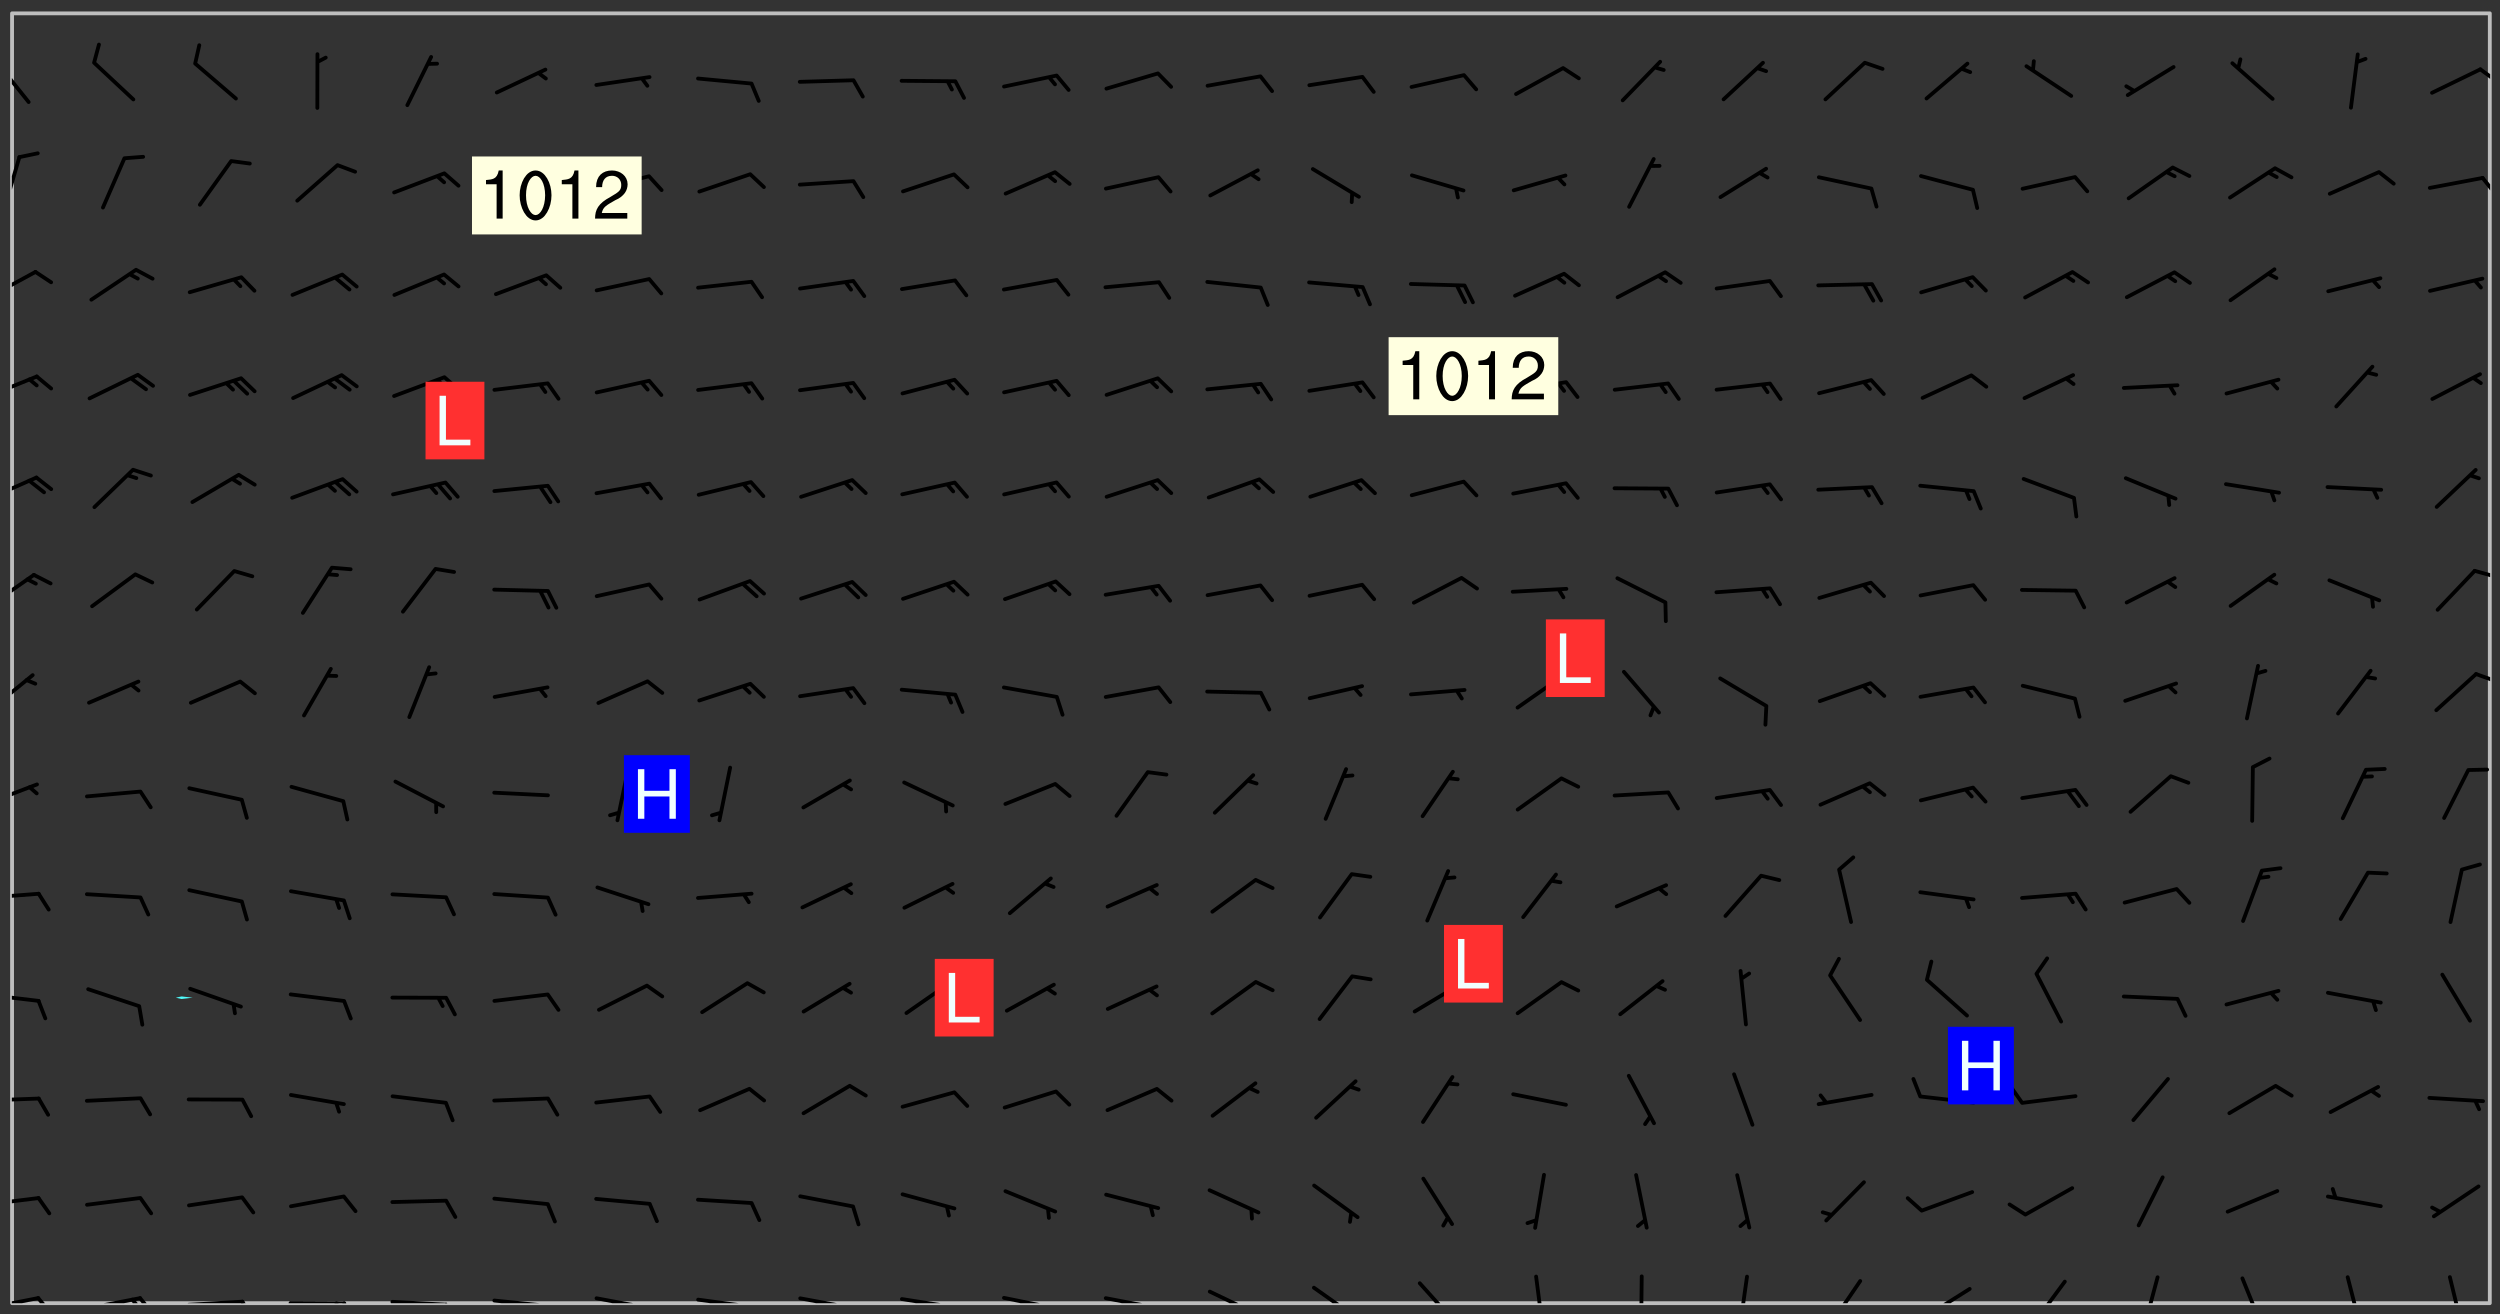 <svg xmlns="http://www.w3.org/2000/svg" role="img" xmlns:xlink="http://www.w3.org/1999/xlink" viewBox="142.45 309.95 326.84 171.84"><rect x="142.45" y="309.95" width="326.84" height="171.84" fill="#333333" stroke="none"/><defs><clipPath id="a"><path d="M144 311.672h1v168.656h-1zm0 0"/></clipPath><clipPath id="b"><path d="M144 311.672h324v168.656H144zm0 0"/></clipPath><clipPath id="c"><path d="M467 311.672h1v168.656h-1zm0 0"/></clipPath><clipPath id="d"><path d="M144 479h4v1.328h-4zm0 0"/></clipPath><clipPath id="e"><path d="M147 479h3v1.328h-3zm0 0"/></clipPath><clipPath id="f"><path d="M153 479h9v1.328h-9zm0 0"/></clipPath><clipPath id="g"><path d="M160 479h3v1.328h-3zm0 0"/></clipPath><clipPath id="h"><path d="M159 479h2v1.328h-2zm0 0"/></clipPath><clipPath id="i"><path d="M166 479h9v1.328h-9zm0 0"/></clipPath><clipPath id="j"><path d="M173 479h3v1.328h-3zm0 0"/></clipPath><clipPath id="k"><path d="M180 480h8v.328h-8zm0 0"/></clipPath><clipPath id="l"><path d="M187 480h2v.328h-2zm0 0"/></clipPath><clipPath id="m"><path d="M186 480h2v.328h-2zm0 0"/></clipPath><clipPath id="n"><path d="M193 479h9v1.328h-9zm0 0"/></clipPath><clipPath id="o"><path d="M200 480h3v.328h-3zm0 0"/></clipPath><clipPath id="p"><path d="M206 479h9v1.328h-9zm0 0"/></clipPath><clipPath id="q"><path d="M213 480h3v.328h-3zm0 0"/></clipPath><clipPath id="r"><path d="M220 479h8v1.328h-8zm0 0"/></clipPath><clipPath id="s"><path d="M227 480h2v.328h-2zm0 0"/></clipPath><clipPath id="t"><path d="M233 479h8v1.328h-8zm0 0"/></clipPath><clipPath id="u"><path d="M240 480h2v.328h-2zm0 0"/></clipPath><clipPath id="v"><path d="M246 479h9v1.328h-9zm0 0"/></clipPath><clipPath id="w"><path d="M253 480h2v.328h-2zm0 0"/></clipPath><clipPath id="x"><path d="M260 479h8v1.328h-8zm0 0"/></clipPath><clipPath id="y"><path d="M267 480h2v.328h-2zm0 0"/></clipPath><clipPath id="z"><path d="M273 479h8v1.328h-8zm0 0"/></clipPath><clipPath id="A"><path d="M279 480h2v.328h-2zm0 0"/></clipPath><clipPath id="B"><path d="M286 479h9v1.328h-9zm0 0"/></clipPath><clipPath id="C"><path d="M292 480h2v.328h-2zm0 0"/></clipPath><clipPath id="D"><path d="M300 478h8v2.328h-8zm0 0"/></clipPath><clipPath id="E"><path d="M313 478h8v2.328h-8zm0 0"/></clipPath><clipPath id="F"><path d="M327 477h7v3.328h-7zm0 0"/></clipPath><clipPath id="G"><path d="M343 476h2v4.328h-2zm0 0"/></clipPath><clipPath id="H"><path d="M356 476h2v4.328h-2zm0 0"/></clipPath><clipPath id="I"><path d="M369 476h3v4.328h-3zm0 0"/></clipPath><clipPath id="J"><path d="M381 477h5v3.328h-5zm0 0"/></clipPath><clipPath id="K"><path d="M393 478h8v2.328h-8zm0 0"/></clipPath><clipPath id="L"><path d="M391 480h4v.328h-4zm0 0"/></clipPath><clipPath id="M"><path d="M407 477h6v3.328h-6zm0 0"/></clipPath><clipPath id="N"><path d="M422 476h3v4.328h-3zm0 0"/></clipPath><clipPath id="O"><path d="M435 476h4v4.328h-4zm0 0"/></clipPath><clipPath id="P"><path d="M449 476h3v4.328h-3zm0 0"/></clipPath><clipPath id="Q"><path d="M462 476h3v4.328h-3zm0 0"/></clipPath><clipPath id="R"><path d="M144 466h4v2h-4zm0 0"/></clipPath><clipPath id="S"><path d="M144 453h4v2h-4zm0 0"/></clipPath><clipPath id="T"><path d="M144 439h4v3h-4zm0 0"/></clipPath><clipPath id="U"><path d="M144 426h4v2h-4zm0 0"/></clipPath><clipPath id="V"><path d="M144 412h4v4h-4zm0 0"/></clipPath><clipPath id="W"><path d="M144 397h3v6h-3zm0 0"/></clipPath><clipPath id="X"><path d="M465 397h3v3h-3zm0 0"/></clipPath><clipPath id="Y"><path d="M144 384h4v6h-4zm0 0"/></clipPath><clipPath id="Z"><path d="M465 384h3v2h-3zm0 0"/></clipPath><clipPath id="aa"><path d="M144 372h4v4h-4zm0 0"/></clipPath><clipPath id="ab"><path d="M144 358h4v5h-4zm0 0"/></clipPath><clipPath id="ac"><path d="M144 345h4v5h-4zm0 0"/></clipPath><clipPath id="ad"><path d="M144 330h2v8h-2zm0 0"/></clipPath><clipPath id="ae"><path d="M466 332h2v4h-2zm0 0"/></clipPath><clipPath id="af"><path d="M144 317h3v7h-3zm0 0"/></clipPath><clipPath id="ag"><path d="M466 318h2v3h-2zm0 0"/></clipPath><g id="ah" clip-path="url(#clip1)"><path fill="#fff" fill-opacity="0" fill-rule="evenodd" d="M0 0h1000v1000H0zm0 0"/><path fill="#d3d3d3" fill-opacity="0" fill-rule="evenodd" d="M162.152 355.867l-.234.293.059.234.117.172.176.234.293.348.113.059.117-.172.059-.234.176-.176.465-.176h.699l.234.293.289.816.059.176.176.23.352.234.699.699.172.176.234.348.234.41.289.582.41.465.23.234.234.176.117.23.176.293.172 1.164v.234l.059.289.059.117.117.117.348.41.117.172.176.176.176.234.117.172.172.352.059.234.234.406.234-.059-.176.176-.059.93h-.582l-.234-.113-.348.113-.117.117-.059.293-.059.176-.117.172-.465.293-.059.234-.059.113v.645l.059.172v.41l.059.059v.406l.059.406.117.176.059.059.23.641-.059.293v.699l-.059.582v.234l-.059.23-.055.352v1.922l.055.117h.426l-.367.117-.023.352.891 1.168 1.742.539 1.34.359v.539l.09.809.535.715 1.52.27.891-.086.09 1.164.535.18 1.16-.18 2.055-.984 1.16-.363 1.879-.176 1.695-.18-.18.719-1.516.086-1.25.09-.805.27-1.074.809.27.719.535.898-.18.625-.266.809.266 1.078.625.898.805.18 1.25-.18-.266.723.098.504.055.293v.172l.059.293v.406l.176.117.352.117h.406l.293-.176.113-.117.059-.117.117-.23.059-.176.352-.465.23-.176.176-.059.176.059.059.176.117.988.055.469.059.172.117.234.176.059.816.059h.289l.117.234.059.406.059.352v1.105l.117.293.117.348.289.699.176.352.582.754.352.176.172.059.469.234.641.465.348.234.293.176.293.055.23.062.816.348.293.176.113.172.352.352.117.176.523.641v.289l.059.352v.348l.059.352.059.289.117.059.172.059h.176l.582.234.176.117.176.289.176.234.113.234.293.23.117.117v.41l.059.055.289.234.234.117.059.117.117.172.059.117.23.234.059.176.234.059.117.059-.117.113-.059.117v.117l-.117.293-.117.289v.582l.176.117.117.059.059.117.117.117.113.059.176.348.059.352.059.406v.176l-.059.176-.117.699v.172l.117.176.293.293h.406l.176.117.117.172.117.293v.234h-.527l-.23-.234h-.234l-.176.059-.059.699.059.348.117.176.176.41.117.23.289.469.176.055h.523l.234.059.758.641.059.293v.234l.059.059.23.348v.352l-.117.172v.293l.293.289.293.176.172.059.293.176.293.117.582.406.289.234.293.176.219.16.016.012.23.176.641.523.176.234.117.176.176.176.113.172v.641l.117.176.469.117.582.117.234.059.23.113.293.117.113.059.586.352.289.172.176.062.176.055.176.059.699.352.289.176.234.055.289.176.234.117.641.406.293.117.172.059.234.059.41.059.23.059.234.117.059.172-.41.176.469.059.059.293.113.234.176.055.234.059.176.059.406.117.641.234.117.172.059.234v.176l-.059.117-.059.406.234.234.117.059.348.117.641.23.176.117.289.117.176.176.234.465.582 1.105.176.176.348.176.176.117.352.117 1.047.523.234.059.465.113.293.059.465.176.758.582.234.234.348.465.176.176.289.234.816.699.293.176.289.289.293.176.293.289.695.641.176.176.293.234.289.234.469.289.641.582.348.234.234.293.348.348.352.465.934.992.348.406.117.176.234.059.113.117.645.176.23.113.234.059.293.176.23.117.934.699.406.406.234.176.406.176.234.117.816.348.348.234.234.117.293.289.23.117.758.352.352.172.23.059.293.117.234.059.871.176h.816l.469.23.172.059.875.699.465.117.293.059.176.059.23.059.469.059.348.059.352.059.406.059h.293l.172.059v.23l.176.176h.293l.348.059.352.059.699.117h.641l.465-.234.293-.176.172-.117.41-.172.289-.176.934-.465.469-.293.523-.293.465-.172.465-.176 1.051-.465.289-.117.41-.117.289-.117.527-.176 1.516-.699.582-.348.289-.059.293-.059.348-.117.875-.23.352-.117h.113l.234-.059.875-.234.234-.059h.812l.352-.059.816-.117.172-.059.352-.055.293-.059.23-.059.816-.176.176-.059h.348l.234-.059.465-.117.758-.172.234-.059h.348l.41-.117.289-.059 1.285-.059h.289l.41-.059.23-.059h.176l.875-.117h.406l.41-.117h.348l.352-.113.871-.059h1.75l1.047.289.41.117.289.117.352.117.289.117 1.051.172.289.059h.293l.293.059.172.059.41.059.172.059.117.059h.117l.117.059.352.059h.113l.41.066 1.922.395 1.926.395 1.52.449 1.695.719 2.145.805 1.605-.719 1.43-.805 1.16-1.078 1.25-.449 3.035-.719 1.875-.359 2.145-1.348 2.234-1.254 2.5-1.258 1.695-.449 1.785-.18 1.16-.27.625.539 1.34-.27.715-.988.984-1.344.445-.18.805-.359 1.875-.539 1.785-.449 1.25-.27 1.16-.09 1.699-.09 1.961-.27 1.25-.09h.539l.625-.09h.891l2.145-.18 2.41-.18 2.59-.09 1.695.18 1.609.09 1.43.359 1.16.719 1.875.988 1.16 1.527.266.715.629.09.355.898.535.539.535 1.527 1.074.359h.535l-.805.535.09 1.707.715 2.695.891.805.895.988.715 1.258 1.785.539 1.52-.18.355 1.344 1.609-.805.98-.539.27.27.316-.215.219-.145.801.449.449-.359h.355l.535-.27.539-.719.535-.27.625-.988 1.16.449.84.371 1.395.617 1.695-.18h1.605l1.785.09.18-1.707.535-1.344.805.27.492.848.402.406-.09.539v.359l.715.449.711-.27h1.43l.359.988.445 1.258.715 1.344 1.25.629 1.695.629.715-.18.18-.539.98-.09.449.359.086 1.258-.266.629-.535.18v.539l.715.984.266.539.984.988.801 1.078-.266.359-.09.898-.625 2.332-.355 2.066-.09 1.793-.18.719-.09.539v1.438l-.98 1.883-.359 1.707-.535.898-.805 1.168-.266.539 2.055 1.254.086.359-.355.539-.09-.18v.809l.09 1.438-.445.715-1.074.094-.266.715.535.898.805.719 1.16.809 1.34.27.445.359-.355.449-1.789-.09-1.25-.449-.715-.719-.625-.09-.176 3.59-.188 1.309h89.359V311.703h-55.27v49.082l.762.125 3.289.543 2.023 2.836v2.754l2.352.332 2.348.332h4.051l-1.379 4.16-2.023.707-2.023.703-.543.344-2.594 1.617-.188.117-2.023-2.078-.73-2.742-2.672-2.078-1.375-3.5-.066-.082-1.957-2.672 2.75-1.418v-49.082H294.422v91.414l.117.031.133.012.074.074.105.047.09.059.086.059.09.059.297.297.059.09.031.117.027.117.016.137-.031.117-.059.09-.059.086-.043.105-.047.102-.027.121v.145l.176.27.148.148.074.086.074.074.043.105.062.09.059.086.043.105.059.09.047.102.043.105.059.086.117.18.074.074.062.086.059.09.043.105.059.09.059.086.062.09.059.09.043.102.117.18.074.074.059.086.074.074.09.059.105.047h.148l.133-.016.133.016.102-.047.074-.074.047-.102-.016-.133v-.148l-.047-.105-.027-.117-.047-.102-.027-.121-.043-.102-.062-.09-.043-.102-.043-.105-.031-.117-.016-.133-.012-.137.086-.059.059-.086.121-.031.043.105.016.133v.117l.059.102.059.09.09.059.148.148.059.09.043.105-.012.102.086.059.105.047.086.059.09.059.074.074-.117.027-.105.047-.086.059-.074.074-.059.09-.062.086-.027.121-.047.102-.043.105-.031.117-.012.133-.016.133v.148l.027.117.047.105.043.102.059.09.074.074.09.059.074.074.09.059.059.09.043.105.047.102.117.031.133.016h.148l.117-.031.105.043.043.105.047.102.027.121L299.5 410l.027.117.031.121.027.117.105.043.102.047.133-.016.148.148.062.086.074.074.07.074.09.062.105.043.102.043.117.031.137.016.117-.031.074-.074.027-.117-.012-.133-.031-.121-.027-.117.043-.105h.117l.09.062.117.027h.148l.133.016h.148l.133.016.133-.016h.148l.133-.016.133-.012.137.012.117-.027.133-.016.191-.059-.059.176-.016.133-.027.121-.016.133-.059.086-.133.016-.105.047-.105.043-.117.031-.117.027-.266.031h-.148l-.133.016-.074.074.059.086.148.148.117.18.074.07.09.062.09.059.086.059.09.059.102.043.105.062.105.043.086.059.105.047.102.043.18.117.059.09-.043.102-.047.105.016.133.223.223.059.09.043.102.031.121.043.102.016.133.031.117.012.137.031.117.148.148.102.043.105.043.117.031.133.016.137.016h.117l.117-.031.09-.059.043-.105.047-.102.043-.105.031-.117.012-.133v-.148l-.012-.133-.016-.133-.031-.117-.043-.105-.047-.105-.043-.102-.043-.105-.016-.133.016-.133.027-.117.031-.117.027-.121.047-.102.09-.059.086-.062.074-.074.09-.059.223-.223.059-.086.074-.074.117-.18.059-.086v-.148l-.074-.074-.102-.047-.105-.043-.102-.043-.059-.09-.047-.105-.027-.117.09-.059.117-.031.102-.043.18-.117.148-.148.012-.133-.012-.105-.09-.059-.133.016h-.148l-.133.016-.133-.016-.121-.031-.086-.059-.074-.074-.059-.09-.062-.086-.117-.18-.059-.086.031-.121.086-.059.121-.031.059-.086v-.121l-.031-.117-.059-.09-.059-.086-.047-.105-.027-.117-.016-.133.059-.09.074-.074.09-.059.117-.18.074-.074.059-.086.148-.148.121-.031.133-.016.133.016.074.074.043.105.016.133-.031.117-.117.031-.133.012-.148.148-.043.105-.047.102-.027.121-.031.117v.148l.031.117.043.105.059.09.074.07.074.074.117.031.121.027.117-.027.133-.016h.117l.09.059.074.074.047.105.059.086.102.047.133.016.105.043.086.059-.012.105-.074.074-.18.117-.059.09-.09.059-.07.074-.074.074-.062.09-.027.117-.016.133.016.133-.016.133v.148l.016.133.027.117.031.121.074.074.09.059.086.059.09.059.117.031v.086l-.102.047-.09.059-.266.031-.117.027h-.148l-.105.043-.102.047-.059.09-.062.234-.012.133-.031.121-.016.133v.293l-.012.133.012.137.016.133.133.016.133.012.121.031.086.059.074.074.047.105.043.102.016.133v.445l-.016.133v.445l.031.266.027.117.016.133.031.117.086.211.031.266v.148l-.031.117-.027.117-.031.121-.027.117-.031.117-.031.121-.012.133-.016.133.09.059.117-.031.102.016.047.105-.031.266v.441l-.043.105-.047.105-.043.102-.043.105-.059.086-.031.121-.043.117-.031.117-.016.133.016.133.059.09.105.047.086.059.059.086-.012.137-.031.117-.043.102v.445l-.016.133v.148l-.031.117-.043.105-.027.117-.047.105-.043.102-.031.121-.027.117-.031.133-.031.117-.027.117-.043.105-.031.117-.031.121-.012.133-.016.133v.297l.027.117v.148l.047.398.027.117.059.09.121.031h.148l.133-.016.059.09v.117l-.059.09-.09.059-.102.043-.105.047-.09.059-.086.059-.137.016-.117-.031-.133-.016-.102.047-.062.086-.012.137-.016.133-.031.117-.027.117-.016.133-.031.121v.297l.016.133.031.117v.148l.012.133v.148l-.027.117-.047.102-.027.121-.031.117-.059.09-.074.074-.102.043-.105.047-.117.027-.121.031-.102-.047.059-.086.105-.047.027-.117.031-.117.027-.121.031-.117v-.148l.016-.133-.031-.117-.043-.105-.105.016-.074.074-.102.043-.09.062-.074.074-.043.102-.016.133-.031.117L304.25 426l-.031.117-.027.117-.031.121-.027.117-.031.117-.043.105-.09.059h-.09l-.117-.031-.031-.086.016-.137-.031-.117v-.148l-.012-.133v-.148l-.062-.234-.027-.121-.043-.102-.047-.105-.059-.086-.059-.09-.043-.105-.062-.086-.148-.148-.07-.074-.105-.047-.105-.043-.102-.043-.297-.297-.09-.074-.086-.059-.105-.043-.09-.062-.086-.059-.105-.043-.09-.059-.086-.062-.074-.07-.105-.047-.086-.059-.105-.043-.09-.062-.102-.043-.105-.043-.086-.059-.105-.047-.105-.043-.102-.047-.09-.059-.102-.043-.105-.043-.09-.062-.117-.027-.133-.016-.133.016H299.75l-.133.016-.117-.031-.09-.059-.074-.074-.09-.059-.102-.047h-.148l-.121-.027-.102-.043-.074-.074-.117-.18-.09-.059-.102-.043-.09-.062-.105-.043-.09-.059-.086-.059-.105-.047-.059-.086-.059-.09-.043-.105-.047-.102-.074-.074-.086-.059-.074-.074-.09-.059-.223-.223-.043-.105-.031-.266.105-.043h.145l.105.043.074.074.09.059.086.059.105.047.09.059.148.148.07.074.148.148.062.086.074.074.086.059.074.074.09.062.09.059.086.059.27.176.102.047.105.043.102.043.047-.074.059-.086.074-.074.07-.074.105.043.074.074.059.09.043.102.047.105.043.105.121.027.117-.027.074-.09.043-.105.059-.09.074-.074.105-.043.117-.027.133.012.09.059.148.148.059.09.043.105.047.102.043.105.043.102.105.047.105.043.133.016.086-.059.059-.09.074-.074.105-.043.117.027.105.047.102.043.105.043.102.047.18.117v.117l-.016.133.016.133.016.137.059.086.102.047.121.027.117.031h.148l.117-.031.059-.09.18-.117.059-.09.074-.074.059-.086.117-.18.18-.117.117.031.09.059.043.074-.016.133v.117l.09.059h.148l.133-.016.133-.012.266-.031.105-.043.117-.031.121-.027.074-.074.07-.074.062-.09-.016-.105-.047-.102-.102-.043-.105-.016-.117.027-.266.031h-.148l-.074-.074-.09-.059-.117-.031-.117-.027-.133-.016h-.148l-.133.016h-.297l-.105-.047-.148-.148-.043-.102-.059-.09.223-.223.086-.059.105-.043.117-.031.133-.016.133.016.137.016.102.043.133-.012.09-.062.102-.043.062-.09-.047-.102-.09-.059-.117-.031-.102-.043-.059-.09-.062-.09v-.117l.016-.133.105-.047.074-.07v-.121l-.09-.059-.031-.117.09-.059.074-.074.043-.105.059-.09.047-.102.016-.133v-.148l-.047-.105-.043-.102-.09-.059-.133-.016-.102-.043-.137-.016-.117-.031h-.445l-.133-.016-.133-.012-.133-.016-.117-.031h-.148l-.133-.016-.133-.012-.266-.031-.121-.043-.086-.059-.074-.074v-.148l.012-.133.105-.047.102-.043.133-.016h.152l.133-.016h.293l.121.031.102.043.09.059.234.062.121-.047.09-.059.102-.043.133-.016.105.043.102.047.133.012.121-.027h.145l.121-.031.117-.027.105-.047.074-.074.086-.059.148-.148.059-.086.047-.105.027-.117.016-.105-.102-.043-.09-.059-.117-.031-.105-.043-.09-.062-.074-.086-.074-.074-.102-.043-.105-.047-.102-.043-.059-.09-.047-.102-.086-.211-.062-.086-.059-.09-.074-.074-.086-.059h-.27l-.117.031-.09.059-.102.043-.133.016-.105-.016-.027-.117-.062-.09-.117-.031-.102-.043-.148-.148-.031-.117-.016-.105.074-.074.18-.117.117-.027.117-.031.137.016.102.043.105.043.102.047.105.043.117.031.133.016.117.027.133.016.105-.016.09-.059-.074-.074-.105-.043-.074-.074-.074-.09-.148-.148-.086-.059-.09-.059-.074-.074-.09-.059-.102-.047-.121-.027-.102-.047-.105-.043-.117-.031-.102-.043-.121-.031h-.148l-.117.031-.105.043-.086.062-.18.117-.086.059-.09.059-.105.047-.086.059-.105.043-.102.043-.105.047-.074.074-.059.09-.059.086-.047.105-.059.086-.074.074-.133-.012-.117-.031h-.117l-.074.074-.09.059-.074.074-.09.059-.086.059-.105.047-.102.043-.137.016-.102-.043-.148-.148-.105-.047h-.086l-.105.047-.102.043-.121.031-.117-.031-.074-.074v-.117l.031-.121.074-.07.059-.09.074-.074.117-.031.105-.043h.293l.133-.016.137-.016.102-.043.09-.059.102-.047.09-.059.133-.012.09.059.133.012.09-.059.086-.059.105-.043.09-.059.086-.062.09-.059.148-.148.059-.086.059-.09.105-.043.133-.016.117.027.121.031.059-.059.059-.09.031-.266.027-.117.105.012.133.016.102-.043.09-.059.059-.09.074-.074.059-.09.047-.102.012-.133-.012-.133-.047-.105-.148-.148-.059-.09-.059-.086-.043-.105v-.445l.016-.133v-.148l.012-.133-.059-.059-.09.059-.102-.043-.18-.117-.086-.059-.062-.09-.059-.09-.074-.074-.086-.059-.121.031-.102.012-.105.047-.086.059-.105.043-.148.148-.09.059-.086.059-.09.062-.105.043-.133.016v-.121l.105-.043.117-.031.074-.07.043-.105v-.148l-.027-.117-.148-.148-.133-.016h-.148l-.117.031-.105.043-.102.043-.09.062-.117.027-.074-.074.012-.133-.043-.102-.043-.105-.09-.059-.117.027-.121.031-.117.031-.102.043-.121.031-.102.043-.105.043-.09.059-.102.016v-.117l.016-.133-.059-.09-.074.043-.148.148-.059.09-.074.074-.047.105-.043.102-.074.074-.059.09-.074.074-.059.086-.074.074-.09.062-.074.07-.074.074-.102.016-.133.016-.105-.043v-.121l.148-.148.043-.102.059-.09.047-.102.043-.105.059-.09.031-.117.043-.102.031-.121.027-.117.047-.105.043-.102.043-.105.074-.07.09-.062.09-.059.102-.043h.297l.266-.031.105-.043-.074-.074-.117-.031-.105-.043-.09-.059-.102-.047-.09-.059-.102-.043-.105-.043-.09-.062-.086-.059-.105-.043-.102-.043-.121-.031-.117-.031-.102-.043L297.5 410.25l-.102-.043-.09-.059-.043-.105-.016-.133.102-.043.133-.016.137.016.133-.016.102-.043.059-.09.016-.105-.09-.059-.074-.074-.102-.043-.09-.059-.148-.148-.043-.105-.016-.133v-.293l-.059-.09-.09-.059-.074-.074-.043-.105-.031-.117-.059-.09-.074-.074-.117-.027-.074-.074-.09-.059-.09-.062-.086-.059-.074-.074-.059-.086-.047-.105-.086-.059-.148-.148-.195-.059-.133.016-.102.043-.074.074-.047.102-.043.105-.059.09-.059.086-.297.297-.09.059h-.086l-.062-.086-.043-.105.031-.117.059-.09.027-.117-.012-.133-.09-.062-.105.047-.117.027-.117.031-.27.176-.102.047-.117.027-.105.047-.09.059-.102.043-.059-.086-.047-.105.016-.133.047-.105.07-.074.074-.07.059-.09v-.148l-.043-.105h-.238l-.102.047-.031.117-.027.117-.031.121-.074.043-.133.016-.074-.047-.043-.102-.043-.105-.047-.102-.043-.105-.121.031-.102.043-.133.016-.117.031-.105.043-.09.059-.102.047-.121.027-.133.016-.102-.043-.059-.09-.047-.105-.043-.102-.043-.105v-.117l.059-.09.086-.059.18-.117.102-.047.105-.043.105-.059.102-.043.09-.062.102-.043.105-.059.102-.047.09-.059.105-.043.102-.043.09-.062.102-.043.137-.016.117.031.102.043.121.031.102.043.105.047.102.043.105.043.102.047.105.043.102.043.105.047.086.059.105.043.117.031.105.043.102.047.09.059.105.043.102.043.105.047.117.027.102.047.121.027h.148l.086-.059.016-.102.059-.09-.027-.117-.074-.074-.117-.18-.074-.074-.09-.074-.18-.117-.086-.059-.105-.043-.102-.047-.27-.176-.059-.09-.074-.074-.059-.09-.043-.102-.031-.117-.016-.137v-.562l-.012-.133-.016-.133-.031-.117-.016-.133-.012-.133-.031-.121-.223-.223-.059-.086-.016-.105.031-.117.133-.016v-91.414H172.992v1.453l-.059.234-.352 1.051-.172.523-.117.348-.176.41-.117.172-.234.293-.23.059h-.352l-.117.059-.23.406v.293l.117.176.23.23.117.234.641.758.293.465.176.234.23.352.234.348.641.816.176.465.172.41.117.695.176.469.117 1.398.059.465v.875l.117 1.047v4.781l-.059.465-.352 1.281-.176.523-.113.41-.352.93L172.934 336l-.234.582-.117.176-.172.348-.176.406-.352.816-.059.293-.113.293-.117.289-.059.176-.117.875-.059.406-.059.117-.059.176-.059.172-.23.527-.117.172v.234l-.117.234-.059.172-.176.586v.289l-.059.176v.293l-.059.113-.059.527v.172l-.055.234v2.621l-.176.816-.117.176-.176.234-.117.172-.113.234-.586.934-.23.289-.293.465-.176.234-.289.352-.352.699-.113.23-.176.41-.176.23-.406.527-.816.699-.293.172-.289.234-.176.117-.176.176-.523.406-.527.176-.172.176-.234.055-.641.176h-.758m12.211 31.023l-1.074.449.359.895 1.25-.715.445-.539-.98-.09"/><path fill="#d3d3d3" fill-opacity="0" fill-rule="evenodd" d="M201.508 416.598h-.895l.449.629.98.359.805-.09.445-.988-.176.09-.715-.355-.895.355m154.621 59.07l-.059-.523v-.293l.113-.293.059-.23.469-.469h.113l.117-.113.117-.059h.176l.234-.059h.348l.234.059.117.059.23.172.059.176.117.582v.293l-.117.176-.172.289-.176.176-.527.523-.23.234-.117.059h-.176l-.117-.059-.406-.293-.176-.117-.117-.059-.059-.113-.055-.117m6.641-10.957l-.059-.172v-1.109l.059-.172.176-.059.172-.059h.176l.234-.059.117.059.059.699-.059.172-.117.176-.117.059-.234.523-.113.059h-.234l-.059-.117m9.613-14.391l-.117-.176v-.699l.293-.875.117-.172.176-.352.113-.23.117-.293.352-.758.117-.23.172-.234h.176l.117-.059h.641l.117.059.234.234.172.113.352.293.117.117.113.176v.113l.117.059.117.117v.699l-.059.176v.23l-.059.176-.348 1.051-.117.23-.117.234-.117.059-.23.234-.641.289h-.875l-.41-.117-.641-.465"/><path fill="none" stroke="#bebebe" stroke-linecap="round" stroke-linejoin="round" stroke-miterlimit="10" stroke-width=".5" d="M467.957 311.695H144.027v168.625h323.93v-168.625"/><g clip-path="url(#a)"><path fill="#fff" fill-opacity="0" fill-rule="evenodd" d="M144 475.891v4.438h.004H144V311.672h.004H144v164.219"/></g><g clip-path="url(#b)"><path fill="#fff" fill-opacity="0" fill-rule="evenodd" d="M144.004 480.328V311.672h22.188v128.547l-.762.164.762.172 1.453-.172-1.453-.164V311.672h301.805v168.656H144.004"/></g><path fill="#50fcfc" fill-rule="evenodd" d="M166.191 440.555l-.762-.172.762-.164 1.453.164-1.453.172"/><g clip-path="url(#c)"><path fill="#fff" fill-opacity="0" fill-rule="evenodd" d="M467.996 480.328H468V311.672h-.004H468v168.656h-.004"/></g><g clip-path="url(#d)"><path fill="none" stroke="#000" stroke-linecap="round" stroke-linejoin="round" stroke-miterlimit="10" stroke-width=".5" d="M147.449 479.656l-6.898 1.348"/></g><g clip-path="url(#e)"><path fill="none" stroke="#000" stroke-linecap="round" stroke-linejoin="round" stroke-miterlimit="10" stroke-width=".5" d="M147.449 479.656l1.547 1.902"/></g><g clip-path="url(#f)"><path fill="none" stroke="#000" stroke-linecap="round" stroke-linejoin="round" stroke-miterlimit="10" stroke-width=".5" d="M160.766 479.664l-6.902 1.328"/></g><g clip-path="url(#g)"><path fill="none" stroke="#000" stroke-linecap="round" stroke-linejoin="round" stroke-miterlimit="10" stroke-width=".5" d="M160.766 479.664l1.539 1.91"/></g><g clip-path="url(#h)"><path fill="none" stroke="#000" stroke-linecap="round" stroke-linejoin="round" stroke-miterlimit="10" stroke-width=".5" d="M159.762 479.859l.77.953"/></g><g clip-path="url(#i)"><path fill="none" stroke="#000" stroke-linecap="round" stroke-linejoin="round" stroke-miterlimit="10" stroke-width=".5" d="M174.137 480.125l-7.016.406"/></g><g clip-path="url(#j)"><path fill="none" stroke="#000" stroke-linecap="round" stroke-linejoin="round" stroke-miterlimit="10" stroke-width=".5" d="M174.137 480.125l1.277 2.098"/></g><g clip-path="url(#k)"><path fill="none" stroke="#000" stroke-linecap="round" stroke-linejoin="round" stroke-miterlimit="10" stroke-width=".5" d="M187.457 480.348l-7.023-.039"/></g><g clip-path="url(#l)"><path fill="none" stroke="#000" stroke-linecap="round" stroke-linejoin="round" stroke-miterlimit="10" stroke-width=".5" d="M187.457 480.348l1.141 2.176"/></g><g clip-path="url(#m)"><path fill="none" stroke="#000" stroke-linecap="round" stroke-linejoin="round" stroke-miterlimit="10" stroke-width=".5" d="M186.438 480.344l.57 1.086"/></g><g clip-path="url(#n)"><path fill="none" stroke="#000" stroke-linecap="round" stroke-linejoin="round" stroke-miterlimit="10" stroke-width=".5" d="M200.77 480.516l-7.02-.371"/></g><g clip-path="url(#o)"><path fill="none" stroke="#000" stroke-linecap="round" stroke-linejoin="round" stroke-miterlimit="10" stroke-width=".5" d="M200.77 480.516l1.035 2.223"/></g><g clip-path="url(#p)"><path fill="none" stroke="#000" stroke-linecap="round" stroke-linejoin="round" stroke-miterlimit="10" stroke-width=".5" d="M214.07 480.684l-6.992-.707"/></g><g clip-path="url(#q)"><path fill="none" stroke="#000" stroke-linecap="round" stroke-linejoin="round" stroke-miterlimit="10" stroke-width=".5" d="M214.07 480.684L215 482.953"/></g><g clip-path="url(#r)"><path fill="none" stroke="#000" stroke-linecap="round" stroke-linejoin="round" stroke-miterlimit="10" stroke-width=".5" d="M227.344 480.977l-6.906-1.297"/></g><g clip-path="url(#s)"><path fill="none" stroke="#000" stroke-linecap="round" stroke-linejoin="round" stroke-miterlimit="10" stroke-width=".5" d="M227.344 480.977l.73 2.344"/></g><g clip-path="url(#t)"><path fill="none" stroke="#000" stroke-linecap="round" stroke-linejoin="round" stroke-miterlimit="10" stroke-width=".5" d="M240.688 480.801l-6.965-.941"/></g><g clip-path="url(#u)"><path fill="none" stroke="#000" stroke-linecap="round" stroke-linejoin="round" stroke-miterlimit="10" stroke-width=".5" d="M240.688 480.801l.852 2.301"/></g><g clip-path="url(#v)"><path fill="none" stroke="#000" stroke-linecap="round" stroke-linejoin="round" stroke-miterlimit="10" stroke-width=".5" d="M253.977 480.969l-6.91-1.281"/></g><g clip-path="url(#w)"><path fill="none" stroke="#000" stroke-linecap="round" stroke-linejoin="round" stroke-miterlimit="10" stroke-width=".5" d="M253.977 480.969l.738 2.34"/></g><g clip-path="url(#x)"><path fill="none" stroke="#000" stroke-linecap="round" stroke-linejoin="round" stroke-miterlimit="10" stroke-width=".5" d="M267.309 480.875l-6.945-1.09"/></g><g clip-path="url(#y)"><path fill="none" stroke="#000" stroke-linecap="round" stroke-linejoin="round" stroke-miterlimit="10" stroke-width=".5" d="M267.309 480.875l.801 2.316"/></g><g clip-path="url(#z)"><path fill="none" stroke="#000" stroke-linecap="round" stroke-linejoin="round" stroke-miterlimit="10" stroke-width=".5" d="M280.594 481.031l-6.887-1.402"/></g><g clip-path="url(#A)"><path fill="none" stroke="#000" stroke-linecap="round" stroke-linejoin="round" stroke-miterlimit="10" stroke-width=".5" d="M279.59 480.824l.352 1.18"/></g><g clip-path="url(#B)"><path fill="none" stroke="#000" stroke-linecap="round" stroke-linejoin="round" stroke-miterlimit="10" stroke-width=".5" d="M293.918 480.988l-6.902-1.32"/></g><g clip-path="url(#C)"><path fill="none" stroke="#000" stroke-linecap="round" stroke-linejoin="round" stroke-miterlimit="10" stroke-width=".5" d="M292.914 480.797l.359 1.172"/></g><g clip-path="url(#D)"><path fill="none" stroke="#000" stroke-linecap="round" stroke-linejoin="round" stroke-miterlimit="10" stroke-width=".5" d="M306.949 481.848l-6.336-3.039"/></g><g clip-path="url(#E)"><path fill="none" stroke="#000" stroke-linecap="round" stroke-linejoin="round" stroke-miterlimit="10" stroke-width=".5" d="M319.965 482.359l-5.738-4.059"/></g><g clip-path="url(#F)"><path fill="none" stroke="#000" stroke-linecap="round" stroke-linejoin="round" stroke-miterlimit="10" stroke-width=".5" d="M332.758 482.941l-4.695-5.227"/></g><g clip-path="url(#G)"><path fill="none" stroke="#000" stroke-linecap="round" stroke-linejoin="round" stroke-miterlimit="10" stroke-width=".5" d="M344.176 483.812l-.902-6.969"/></g><g clip-path="url(#H)"><path fill="none" stroke="#000" stroke-linecap="round" stroke-linejoin="round" stroke-miterlimit="10" stroke-width=".5" d="M357 483.844l.082-7.027"/></g><g clip-path="url(#I)"><path fill="none" stroke="#000" stroke-linecap="round" stroke-linejoin="round" stroke-miterlimit="10" stroke-width=".5" d="M369.863 483.809l.984-6.957"/></g><g clip-path="url(#J)"><path fill="none" stroke="#000" stroke-linecap="round" stroke-linejoin="round" stroke-miterlimit="10" stroke-width=".5" d="M381.691 483.23l3.957-5.805"/></g><g clip-path="url(#K)"><path fill="none" stroke="#000" stroke-linecap="round" stroke-linejoin="round" stroke-miterlimit="10" stroke-width=".5" d="M394.012 482.199l5.949-3.742"/></g><g clip-path="url(#L)"><path fill="none" stroke="#000" stroke-linecap="round" stroke-linejoin="round" stroke-miterlimit="10" stroke-width=".5" d="M394.012 482.199l-2.129-1.219"/></g><g clip-path="url(#M)"><path fill="none" stroke="#000" stroke-linecap="round" stroke-linejoin="round" stroke-miterlimit="10" stroke-width=".5" d="M408.211 483.152l4.184-5.648"/></g><g clip-path="url(#N)"><path fill="none" stroke="#000" stroke-linecap="round" stroke-linejoin="round" stroke-miterlimit="10" stroke-width=".5" d="M422.707 483.723l1.816-6.789"/></g><g clip-path="url(#O)"><path fill="none" stroke="#000" stroke-linecap="round" stroke-linejoin="round" stroke-miterlimit="10" stroke-width=".5" d="M438.25 483.586l-2.637-6.512"/></g><g clip-path="url(#P)"><path fill="none" stroke="#000" stroke-linecap="round" stroke-linejoin="round" stroke-miterlimit="10" stroke-width=".5" d="M451.121 483.73l-1.746-6.805"/></g><g clip-path="url(#Q)"><path fill="none" stroke="#000" stroke-linecap="round" stroke-linejoin="round" stroke-miterlimit="10" stroke-width=".5" d="M464.391 483.742l-1.656-6.828"/></g><g clip-path="url(#R)"><path fill="none" stroke="#000" stroke-linecap="round" stroke-linejoin="round" stroke-miterlimit="10" stroke-width=".5" d="M147.484 466.578l-6.969.871"/></g><path fill="none" stroke="#000" stroke-linecap="round" stroke-linejoin="round" stroke-miterlimit="10" stroke-width=".5" d="M147.484 466.578l1.414 2.004m11.902-2.012l-6.973.887m6.973-.887l1.414 2.008m11.891-2.09l-6.949 1.051m6.949-1.051l1.461 1.973m11.832-2.09l-6.906 1.285m6.906-1.285l1.531 1.922m11.844-1.371l-7.027.184m7.027-.184l1.207 2.133m12.09-1.684l-6.992-.715m6.992.715l.926 2.273m12.395-2.309l-7-.645m7 .645l.945 2.266m12.375-2.371l-7.012-.434m7.012.434l1.016 2.234m12.246-1.789l-6.902-1.324m6.902 1.324l.719 2.348m12.535-2.086l-6.781-1.848m5.793 1.582l.27 1.195m13.895-.523l-6.504-2.66m5.559 2.273l.121 1.219m14.289-1.285l-6.805-1.754m5.816 1.496l.289 1.195m13.812-.359l-6.398-2.91m5.465 2.484l.078 1.227m13.812-.188l-5.684-4.137m4.855 3.535l-.172 1.215m13.352.289l-3.758-5.941m3.211 5.074l-.605 1.066m12.008.297l1.164-6.934m-.996 5.922l-1.164.391m15.586.598l-1.387-6.887m1.188 5.887l-.949.777m14.562.203l-1.586-6.848m1.355 5.852l-.926.805m11.211-.73l4.934-5.004m-4.215 4.277l-1.176-.352m12.941-.211l6.598-2.426m-6.598 2.426l-1.828-1.633m15.383 2.148l6.121-3.457m-6.121 3.457l-2.07-1.324m16.875 2.738l3.141-6.285m14.988 1.793l-6.488 2.699m13.102-1.98l6.914 1.262m-5.906-1.078l-.375-1.168m13.219 3.57l5.84-3.91m-4.988 3.34l-1.082-.578"/><g clip-path="url(#S)"><path fill="none" stroke="#000" stroke-linecap="round" stroke-linejoin="round" stroke-miterlimit="10" stroke-width=".5" d="M147.512 453.57l-7.023.258"/></g><path fill="none" stroke="#000" stroke-linecap="round" stroke-linejoin="round" stroke-miterlimit="10" stroke-width=".5" d="M147.512 453.57l1.23 2.121m12.082-2.16l-7.02.336m7.02-.336l1.254 2.109m12.066-1.93l-7.027-.023m7.027.023l1.145 2.168m12.117-1.582l-6.922-1.195m5.914 1.02l.383 1.168m13.965-1.164l-6.973-.852m6.973.852l.883 2.289m12.457-2.852l-7.023.273m7.023-.273l1.234 2.121m12.062-2.383l-6.984.797m6.984-.797l1.387 2.02m11.66-3.02l-6.449 2.797m6.449-2.797l1.918 1.527m11.195-1.922L247.5 455.492m6.043-3.586l2.094 1.273m11.586-.422l-6.773 1.883m6.773-1.883l1.688 1.781m11.594-1.891l-6.707 2.102m6.707-2.102l1.746 1.723m11.445-2.059l-6.457 2.773m6.457-2.773l1.914 1.535m10.969-2.273l-5.598 4.25m4.785-3.633l1.113.516m12.797-1.395l-5.16 4.773m4.41-4.078l1.156.402m12.254-1.652l-3.848 5.879m3.289-5.023l1.219.113m14.176 2.66l-6.891-1.379m18.41 3.793l-3.301-6.203m2.82 5.301l-.688 1.016M371.559 457l-2.406-6.602m11.059 3.902l6.922-1.207m-5.914 1.031l-.754-.969m13.031.141l6.98.805m-6.98-.805l-.898-2.285m14.219 3.125l6.973-.879m-6.973.879l-1.414-2.004m15.953 4.254l4.523-5.375m14.078.902l-6.051 3.57m6.051-3.57l2.094 1.281m11.301-1.141l-6.211 3.285m5.309-2.805l1.016.688m13.605.691l-7.016-.43m5.992.367l.512 1.117"/><g clip-path="url(#T)"><path fill="none" stroke="#000" stroke-linecap="round" stroke-linejoin="round" stroke-miterlimit="10" stroke-width=".5" d="M147.488 440.801l-6.977-.832"/></g><path fill="none" stroke="#000" stroke-linecap="round" stroke-linejoin="round" stroke-miterlimit="10" stroke-width=".5" d="M147.488 440.801l.887 2.285m12.273-1.594l-6.668-2.219m6.668 2.219l.41 2.422m12.887-2.363l-6.629-2.332m5.664 1.992l.184 1.211m14.27-1.609l-6.977-.859m6.977.859l.879 2.289m12.461-2.707l-7.027-.023m7.027.023l1.145 2.172m-2.168-2.172l.574 1.082m13.738-1.512l-6.977.84m6.977-.84l1.402 2.012m11.562-3.172l-6.273 3.16m6.273-3.16l2.004 1.414m11.133-1.73l-5.918 3.789m5.918-3.789l2.137 1.203m11.227-1.125l-6.016 3.633m5.141-3.105l1.055.633m13.012-1.348l-5.766 4.012m5.766-4.012l2.184 1.117m11.324-.812l-6.148 3.402m5.254-2.91l1.027.672m13.297-.938l-6.379 2.945m5.449-2.516l.977.742m12.926-1.754l-5.695 4.113m5.695-4.113l2.203 1.082m10.395-1.82l-4.258 5.59m4.258-5.59l2.418.395m11.777.59l-6.023 3.617m6.023-3.617l2.105 1.266m11.062-1.492l-5.73 4.07m5.73-4.07l2.195 1.102m11.023-1.23l-5.535 4.328m4.73-3.699l1.121.5m9.879-2.461l.703 6.992m-.602-5.973l1.02-.684m10.586.246l3.918 5.832m-3.918-5.832l1.156-2.168m11.5 2.742l5.238 4.68m-5.238-4.68l.582-2.383m13.738 1.602l3.227 6.242m-3.227-6.242l1.398-2.02m17.039 5.297l-7.02-.312m7.02.312l1.055 2.219m12.152-3.266l-6.801 1.781m5.809-1.523l.832.902m13.531.371l-6.91-1.281m5.902 1.094l.371 1.172m8.684-4.637l3.621 6.023"/><g clip-path="url(#U)"><path fill="none" stroke="#000" stroke-linecap="round" stroke-linejoin="round" stroke-miterlimit="10" stroke-width=".5" d="M147.504 426.797l-7.008.543"/></g><path fill="none" stroke="#000" stroke-linecap="round" stroke-linejoin="round" stroke-miterlimit="10" stroke-width=".5" d="M147.504 426.797l1.316 2.07m12-1.586l-7.012-.426m7.012.426l1.02 2.234m12.227-1.707l-6.871-1.48m6.871 1.48l.668 2.359m12.672-2.496l-6.922-1.207m6.922 1.207l.766 2.332m-1.773-2.508l.383 1.164m13.988-1.398l-7.016-.387m7.016.387l1.031 2.227m12.281-2.188l-7.012-.465m7.012.465l1.004 2.238m12.141-1.375l-6.676-2.191m5.707 1.875l.207 1.207m14.242-2.266l-7.004.559m5.984-.477l.66 1.031m13.34-2.352l-6.336 3.035m5.414-2.594l.988.727m13.23-1.211l-6.297 3.121m5.379-2.664l1 .715m12.766-1.883l-5.363 4.543m4.582-3.883l1.141.457m13.492-.258l-6.434 2.824m5.496-2.414l.965.762m12.902-1.84l-5.664 4.16m5.664-4.16l2.211 1.066m10.348-1.82l-4.152 5.668m4.152-5.668l2.43.348m10.176-.75l-2.734 6.473m2.336-5.531l1.223-.109m13.27-.379l-4.289 5.566m3.664-4.758l1.211.207m13.812.379l-6.457 2.777m5.516-2.375l.957.77m12.402-2.414l-4.66 5.262m4.66-5.262l2.383.574m7.816-1.367l1.566 6.848m-1.566-6.848l1.855-1.605m15.727 5.5l-6.965-.941m5.953.805l.426 1.148m13.922-1.762l-7.004.559m7.004-.559l1.32 2.066m-2.34-1.984l.66 1.031m13.57-1.723l-6.797 1.777m6.797-1.777l1.664 1.805m9.48-4.207l-2.461 6.582m2.461-6.582l2.434-.32m-2.789 1.277l1.215-.16m13.008-.535l-3.562 6.059m3.562-6.059l2.453.105m9.828-.508L462.816 430.5m1.492-6.863l2.359-.668"/><g clip-path="url(#V)"><path fill="none" stroke="#000" stroke-linecap="round" stroke-linejoin="round" stroke-miterlimit="10" stroke-width=".5" d="M147.285 412.504l-6.57 2.5"/></g><path fill="none" stroke="#000" stroke-linecap="round" stroke-linejoin="round" stroke-miterlimit="10" stroke-width=".5" d="M146.328 412.867l.922.809m13.562-.238l-6.996.633m6.996-.633l1.344 2.055m11.906-.984L167.199 413m6.863 1.508l.66 2.363m12.609-2.18l-6.773-1.875m6.773 1.875l.531 2.395M200.375 415.375l-6.23-3.246m5.324 2.773l.012 1.227m14.605-2.203l-7.02-.344m16.105 3.609l1.438-6.875m-1.23 5.875l-1.176.344m14.301.66l1.402-6.887m-1.199 5.887l-1.176.348m18.027-4.555l-6.078 3.527m5.195-3.012l1.043.648m13.293 2.105l-6.352-3.008m5.426 2.57l.059 1.223m14.266-3.598l-6.52 2.617m6.52-2.617l1.879 1.578m10.223-3.125l-4.094 5.711m4.094-5.711l2.434.324m11.348.074l-5.027 4.91m4.297-4.195l1.168.375m11.703-1.883L315.758 417m2.289-5.551l1.219-.117m13.125-.484l-3.957 5.809m3.379-4.961l1.219.133m13.555-.117l-5.719 4.082m5.719-4.082l2.195 1.094m11.77.746l-7.016.402m7.016-.402l1.273 2.098m12.008-2.422l-6.949 1.055m6.949-1.055l1.461 1.969m-2.473-1.816l.73.988m13.344-2.016l-6.445 2.805m6.445-2.805l1.918 1.527m-2.855-1.121l.957.766m13.484-.605l-6.824 1.668m6.824-1.668l1.633 1.832m-2.625-1.586l.816.914m13.551-.859l-6.945 1.066m6.945-1.066l1.469 1.969m-2.48-1.812l1.469 1.965m12.02-3.914l-5.266 4.656m5.266-4.656l2.297.859m8.43-2.047l-.09 7.027m.09-7.027l2.18-1.121m12.605 1.465l-3.031 6.34m3.031-6.34l2.453-.105m-2.895 1.027l1.227-.051m12.598-.836l-3.164 6.273m3.164-6.273l2.453-.055"/><g clip-path="url(#W)"><path fill="none" stroke="#000" stroke-linecap="round" stroke-linejoin="round" stroke-miterlimit="10" stroke-width=".5" d="M146.723 398.215l-5.445 4.445"/></g><path fill="none" stroke="#000" stroke-linecap="round" stroke-linejoin="round" stroke-miterlimit="10" stroke-width=".5" d="M145.93 398.863l1.133.473m13.484-.281l-6.461 2.766m5.52-2.363l.957.77m13.297-1.176l-6.457 2.777m6.457-2.777l1.914 1.535m9.926-3.191l-3.508 6.09m2.996-5.203l1.227.039m12.145-1.145l-2.598 6.527m2.223-5.578l1.219-.137m14.629 1.824l-6.914 1.25m5.91-1.066l.758.961m13.32-1.938l-6.43 2.836m6.43-2.836l1.93 1.52m11.512-1.191l-6.68 2.18m6.68-2.18l1.766 1.703m-2.738-1.387l.883.852m13.535-.605l-6.945 1.059m6.945-1.059l1.465 1.969m-2.473-1.816l.73.984m13.621-.285l-7-.648m7 .648l.945 2.266m-1.965-2.359l.473 1.133m13.82-.746l-6.918-1.234m6.918 1.234l.754 2.336m12.559-3.582l-6.914 1.258m6.914-1.258l1.523 1.926m11.848-1.215l-7.023-.16m7.023.16l1.102 2.191m12.125-3.062l-6.848 1.578m5.852-1.348l.805.926m13.586-.656l-7.004.578m5.984-.492l.664 1.031m13.043-2.844l-5.754 4.035m4.918-3.449l1.094.559m12.473 3.535l-4.582-5.324m3.918 4.547l-.445 1.145m15.148-1.227l-6.031-3.605m6.031 3.605l-.121 2.449m13.734-5.426l-6.625 2.344m6.625-2.344l1.809 1.66m-2.773-1.32l.906.832m13.52-.605l-6.918 1.215m6.918-1.215l1.512 1.934m-2.516-1.758l.754.969m13.52.301l-6.824-1.68m6.824 1.68l.598 2.379m12.629-4.352l-6.652 2.266m5.684-1.934l.895.836M437.66 397l-1.457 6.875m1.246-5.875l1.176-.34m13.75-.016l-4.258 5.59m3.637-4.777l1.211.195m13.199-.578l-5.203 4.727"/><g clip-path="url(#X)"><path fill="none" stroke="#000" stroke-linecap="round" stroke-linejoin="round" stroke-miterlimit="10" stroke-width=".5" d="M466.164 398.074l2.309.832"/></g><g clip-path="url(#Y)"><path fill="none" stroke="#000" stroke-linecap="round" stroke-linejoin="round" stroke-miterlimit="10" stroke-width=".5" d="M146.879 385.109l-5.758 4.027"/></g><path fill="none" stroke="#000" stroke-linecap="round" stroke-linejoin="round" stroke-miterlimit="10" stroke-width=".5" d="M146.879 385.109l2.188 1.117m-3.023-.531l1.09.559m13.012-1.215l-5.656 4.168m5.656-4.168l2.211 1.062m10.727-1.496l-4.902 5.035m4.902-5.035l2.355.688m10.406-1.125l-3.797 5.91m3.797-5.91l2.445.203m-2.996.656l1.223.102m12.875-.801l-4.262 5.59m4.262-5.59l2.422.398m12.273 2.484l-7.023-.176m7.023.176l1.098 2.195m-2.117-2.219l1.094 2.195m13.16-3.023l-6.859 1.531m6.859-1.531l1.594 1.863m11.59-2.309l-6.598 2.418m6.598-2.418l1.828 1.641m-2.789-1.289l1.828 1.641m12.492-1.871l-6.684 2.176m6.684-2.176l1.766 1.707m-2.738-1.391l1.766 1.703m12.512-2.051l-6.664 2.238m6.664-2.238l1.781 1.688m-2.754-1.359l.895.844m13.379-1.211l-6.637 2.316m6.637-2.316l1.801 1.668m-2.766-1.332l.898.836m13.527-.598L287 387.707m6.93-1.168l1.496 1.945m-2.504-1.773l.75.969m13.566-1.191l-6.914 1.27m6.914-1.27l1.523 1.926m11.773-2.012l-6.879 1.441m6.879-1.441l1.57 1.887m11.422-2.785l-6.234 3.242m6.234-3.242l2.023 1.391m11.684.039l-7.016.379m5.996-.324l.633 1.051m13.332.664l-6.277-3.16m6.277 3.16l.055 2.453m13.625-4.289l-7.008.512m7.008-.512l1.309 2.078m-2.328-2.004l.652 1.039m13.547-1.855l-6.738 1.996m6.738-1.996l1.723 1.75m-2.703-1.461l.859.875m13.516-.84l-6.895 1.348m6.895-1.348l1.547 1.906m11.836-1.184l-7.027-.098m7.027.098l1.117 2.184m11.816-3.824l-6.266 3.184m5.352-2.719l1.004.703m12.949-1.617l-5.715 4.082m4.883-3.488l1.102.547m13.449 2.211l-6.52-2.621m5.57 2.242l.129 1.219m13.297-4.695l-4.848 5.09"/><g clip-path="url(#Z)"><path fill="none" stroke="#000" stroke-linecap="round" stroke-linejoin="round" stroke-miterlimit="10" stroke-width=".5" d="M465.984 384.578l2.363.66"/></g><g clip-path="url(#aa)"><path fill="none" stroke="#000" stroke-linecap="round" stroke-linejoin="round" stroke-miterlimit="10" stroke-width=".5" d="M147.211 372.383l-6.422 2.848"/></g><path fill="none" stroke="#000" stroke-linecap="round" stroke-linejoin="round" stroke-miterlimit="10" stroke-width=".5" d="M147.211 372.383l1.934 1.516m-2.867-1.102l1.93 1.516m11.633-2.949l-5.051 4.891m5.051-4.891l2.336.758m-3.07-.047l1.168.379m13.387-.426l-6.059 3.562m6.059-3.562l2.09 1.285m-2.973-.766l1.047.641m13.418-.598l-6.594 2.438m6.594-2.438l1.832 1.633m-2.793-1.277l1.832 1.633m-2.789-1.277l.914.816m14.449-1.082l-6.855 1.547m6.855-1.547l1.602 1.859m-2.598-1.637l1.602 1.859m-2.602-1.633l.801.93m14.578-.953l-6.992.691m6.992-.691l1.359 2.043m-2.375-1.941l1.359 2.043m12.934-2.422l-6.914 1.25m6.914-1.25l1.52 1.926m-2.527-1.746l.762.965m13.52-1.352l-6.828 1.66m6.828-1.66l1.629 1.836m-2.625-1.594l.816.918m13.418-1.422l-6.68 2.188m6.68-2.188l1.77 1.699m-2.742-1.383l.887.852m13.492-.844l-6.859 1.539m6.859-1.539l1.598 1.859m-2.598-1.637l.801.934m13.508-1.172l-6.848 1.566m6.848-1.566l1.605 1.855m-2.602-1.625l.805.926m13.422-1.461l-6.68 2.18m6.68-2.18l1.77 1.699m-2.742-1.383l.887.852m13.371-1.266l-6.617 2.371m6.617-2.371l1.812 1.652m-2.777-1.305l.91.824m13.402-1.07l-6.684 2.168m6.684-2.168l1.766 1.707m-2.738-1.391l.883.852m13.461-.973l-6.797 1.781m6.797-1.781l1.664 1.801m11.703-1.586l-6.898 1.352m6.898-1.352l1.543 1.906m-2.547-1.711l.773.953m13.609-.449l-7.027-.047m7.027.047l1.137 2.176m-2.16-2.184l.57 1.09m13.727-1.641l-6.945 1.07m6.945-1.07l1.469 1.965m-2.48-1.809l.734.98m13.629-.77l-7.02.336m7.02-.336l1.258 2.105m-2.277-2.059l.625 1.055m13.695-.578l-6.988-.711m6.988.711l.926 2.273m-1.941-2.375l.461 1.137m13.664-.152l-6.578-2.477m6.578 2.477l.312 2.434m12.965-2.336l-6.5-2.672m5.555 2.281l.121 1.223m14.355-1.609l-6.938-1.117m5.93.953l.398 1.164m13.965-1.383l-7.016-.352m5.996.301l.52 1.109m12.855-3.652l-5.098 4.836m4.355-4.133l1.164.391"/><g clip-path="url(#ab)"><path fill="none" stroke="#000" stroke-linecap="round" stroke-linejoin="round" stroke-miterlimit="10" stroke-width=".5" d="M147.254 359.172l-6.508 2.645"/></g><path fill="none" stroke="#000" stroke-linecap="round" stroke-linejoin="round" stroke-miterlimit="10" stroke-width=".5" d="M147.254 359.172l1.883 1.57m-2.828-1.188l.941.785m13.223-1.387l-6.316 3.082m6.316-3.082l1.984 1.438m-2.902-.992l1.984 1.441m12.43-1.438l-6.68 2.18m6.68-2.18l1.77 1.703M173 359.723l1.766 1.699m-2.738-1.383l.883.852m14.211-1.898l-6.352 3m6.352-3l1.969 1.469m-2.891-1.031l1.965 1.469m-2.891-1.031l.984.734m14.293-1.336l-6.582 2.457m6.582-2.457l1.84 1.625m-2.797-1.27l1.836 1.629m12.633-1.18l-6.977.848m6.977-.848l1.406 2.012m-2.422-1.891l.703 1.008m13.57-1.469l-6.859 1.527m6.859-1.527l1.594 1.863m-2.594-1.645l.801.934m13.57-.832l-6.973.883m6.973-.883l1.414 2.008m-2.43-1.879l.707 1.004M254 360.016l-6.961.953M254 360.016l1.438 1.992m-2.449-1.852l.719.996m13.527-1.551l-6.797 1.785m6.797-1.785l1.664 1.801m-2.652-1.543l.832.902m13.504-1.02l-6.863 1.5m6.863-1.5l1.59 1.871m-2.586-1.652l.793.938m13.43-1.488l-6.688 2.164m6.688-2.164l1.762 1.707m-2.734-1.391l.883.852m13.559-.445l-6.992.719m6.992-.719l1.367 2.039m-2.387-1.934l.684 1.02m13.625-1.316l-6.941 1.105m6.941-1.105l1.477 1.957m-2.488-1.797l.742.977m13.328-2.004l-6.43 2.84m6.43-2.84l1.93 1.516m-2.863-1.102l.961.758m13.539-.336l-6.93 1.168m6.93-1.168l1.496 1.945m-2.504-1.777l.746.973m13.602-.969l-6.98.82m6.98-.82l1.395 2.02m-2.41-1.898l.699 1.008m13.633-1.117l-6.98.801m6.98-.801l1.391 2.02m-2.406-1.906l.695 1.012m13.551-1.582l-6.812 1.715m6.812-1.715l1.645 1.816m-2.637-1.57l.824.91m13.266-1.77l-6.379 2.941m6.379-2.941l1.953 1.484m11.348-1.52L407.125 362m5.426-2.574l.984.73m13.59.16l-7.016.355m5.996-.305l.629 1.051m13.594-1.828l-6.793 1.809m5.805-1.547l.836.898m12.434-2.859l-4.723 5.203m4.035-4.445l1.188.301m13.57-.078l-6.234 3.242m5.328-2.77l1.008.695"/><g clip-path="url(#ac)"><path fill="none" stroke="#000" stroke-linecap="round" stroke-linejoin="round" stroke-miterlimit="10" stroke-width=".5" d="M147.086 345.5l-6.172 3.355"/></g><path fill="none" stroke="#000" stroke-linecap="round" stroke-linejoin="round" stroke-miterlimit="10" stroke-width=".5" d="M147.086 345.5l2.047 1.355m11.102-1.633l-5.84 3.91m5.84-3.91l2.164 1.164m-3.012-.594l1.078.582m13.539-.176l-6.75 1.957m6.75-1.957l1.711 1.762m-2.691-1.477l.855.883m13.32-1.52l-6.508 2.66m6.508-2.66l1.883 1.57m-2.832-1.184l1.887 1.57m12.371-1.965l-6.496 2.676m6.496-2.676l1.891 1.562m-2.836-1.172l.945.781m13.359-1.066l-6.582 2.465m6.582-2.465l1.836 1.629m-2.793-1.27l.918.812m13.496-.68l-6.867 1.48m6.867-1.48l1.582 1.879m11.793-1.523l-6.984.773m6.984-.773l1.383 2.023M254 346.68l-6.957.996m6.957-.996l1.445 1.98m-2.457-1.836l.723.992m13.594-1.207l-6.938 1.137m6.938-1.137l1.484 1.953m11.82-2.012l-6.914 1.254m6.914-1.254l1.52 1.926m11.836-1.629l-6.996.66m6.996-.66l1.348 2.047m11.961-1.348l-6.988-.738m6.988.738l.918 2.277m12.406-2.344l-7.004-.605m7.004.605l.957 2.258m-1.977-2.344l.48 1.129m13.863-1.246l-7.023-.199m7.023.199l1.09 2.199m-2.109-2.227l1.09 2.199m12.941-3.707l-6.414 2.871m6.414-2.871l1.938 1.508M346 346.16l.969.754m13.184-1.367l-6.223 3.262m6.223-3.262l2.027 1.383m-2.934-.91l1.016.691m13.574-.027l-6.957.988m6.957-.988l1.445 1.984m11.902-1.574l-7.023.168m7.023-.168l1.203 2.141m-2.227-2.117l1.203 2.141m12.992-3.074l-6.738 1.988m6.738-1.988l1.719 1.754m-2.699-1.465l.859.879m13.16-1.836l-6.188 3.328m6.188-3.328l2.043 1.359m-2.941-.875l1.02.68m13.215-1.129l-6.227 3.258m6.227-3.258l2.023 1.383m-2.93-.91l1.012.691m12.969-1.559l-5.746 4.047m4.91-3.461l1.094.555m13.594.031l-6.82 1.699m5.828-1.449l.82.91m13.5-1.109l-6.844 1.598m5.848-1.363l.805.922"/><g clip-path="url(#ad)"><path fill="none" stroke="#000" stroke-linecap="round" stroke-linejoin="round" stroke-miterlimit="10" stroke-width=".5" d="M144.984 330.492l-1.969 6.742"/></g><path fill="none" stroke="#000" stroke-linecap="round" stroke-linejoin="round" stroke-miterlimit="10" stroke-width=".5" d="M144.984 330.492l2.402-.5m11.332.648l-2.809 6.445m2.809-6.445l2.445-.188m11.512.555l-4.094 5.711m4.094-5.711l2.434.324m11.469.207l-5.266 4.648m5.266-4.648l2.297.863m11.668.211l-6.566 2.5m6.566-2.5l1.848 1.617m-2.801-1.254l.922.809m13.539-.445l-6.949 1.047m6.949-1.047l1.461 1.973m11.781-2.32l-6.805 1.742m6.805-1.742l1.652 1.812m11.586-2.074l-6.652 2.266m6.652-2.266l1.789 1.68m11.707-.777l-7.012.457m7.012-.457l1.289 2.09m11.852-2.973l-6.664 2.223m6.664-2.223l1.777 1.691m11.43-1.977l-6.449 2.797m6.449-2.797l1.918 1.531m-2.855-1.125l.957.766m13.504-.52l-6.867 1.492m6.867-1.492l1.586 1.871m11.402-2.773l-6.211 3.293m5.305-2.812l1.016.688m13.109 2.293l-6.02-3.625m5.145 3.098l-.066 1.227m14.617-1.52l-6.742-1.984m5.762 1.695l.246 1.203m14.059-2.875l-6.758 1.938m5.773-1.656l.852.883m11.676-3.32l-3.215 6.25m2.746-5.34l1.23-.016m13.93.375l-5.965 3.711m5.098-3.172l1.059.613m13.574 1.441l-6.867-1.48m6.867 1.48l.672 2.363m12.605-2.203l-6.793-1.797m6.793 1.797l.559 2.387m12.789-4.051l-6.859 1.531m6.859-1.531l1.598 1.863m11.168-3.113l-5.758 4.031m5.758-4.031l2.184 1.113m-3.023-.527l1.094.559m13.125-1.047l-5.887 3.836m5.887-3.836l2.148 1.188m-3.004-.629l1.074.594m13.367-.652l-6.43 2.836m6.43-2.836l1.93 1.516m11.625-.75l-6.906 1.305"/><g clip-path="url(#ae)"><path fill="none" stroke="#000" stroke-linecap="round" stroke-linejoin="round" stroke-miterlimit="10" stroke-width=".5" d="M467.016 333.211l1.531 1.914"/></g><g clip-path="url(#af)"><path fill="none" stroke="#000" stroke-linecap="round" stroke-linejoin="round" stroke-miterlimit="10" stroke-width=".5" d="M141.805 317.805l4.391 5.488"/></g><path fill="none" stroke="#000" stroke-linecap="round" stroke-linejoin="round" stroke-miterlimit="10" stroke-width=".5" d="M154.75 318.148l5.133 4.801m-5.133-4.801l.637-2.371m12.578 2.48l5.328 4.578m-5.328-4.578l.539-2.395m15.449 1.172l-.016 7.027m.016-6.004l1.082-.574m13.781-.086l-3.113 6.301m2.66-5.387l1.227-.035m14.164.773l-6.355 2.996m5.43-2.562l.984.734m13.555-.188l-6.953 1.031m5.941-.879l.727.984m13.621-.289l-6.996-.66m6.996.66l.941 2.266m12.387-2.699l-7.023.207m7.023-.207l1.215 2.133m12.102-2l-7.027-.062m7.027.062l1.133 2.176m-2.152-2.184l.566 1.086m13.695-1.828l-6.879 1.441m6.879-1.441l1.57 1.883m-2.57-1.676l.785.945m13.461-1.43l-6.738 1.992m6.738-1.992l1.719 1.754m11.684-1.371l-6.918 1.23m6.918-1.23l1.516 1.93m11.812-1.859l-6.941 1.09m6.941-1.09l1.477 1.961m11.797-2.191l-6.855 1.547m6.855-1.547l1.598 1.859m11.363-2.781l-6.152 3.395m6.152-3.395l2.059 1.34m10.629-2.164l-4.895 5.043m4.184-4.309l1.176.34m12.977-.945l-5.148 4.781m4.398-4.086l1.16.402m12.906-1.098l-5.148 4.785m5.148-4.785l2.316.801m11.098-.688l-5.348 4.559m4.57-3.898l1.141.453m7.352-.777l5.855 3.887m-5.004-3.32l.117-1.223m12.277 4.434l5.992-3.672m-5.121 3.141l-1.059-.625m13.867-3.008l5.262 4.66m-4.496-3.984l.285-1.191m15.34-.641l-.891 6.969m.762-5.953l1.148-.434m15.012 1.371l-6.32 3.066"/><g clip-path="url(#ag)"><path fill="none" stroke="#000" stroke-linecap="round" stroke-linejoin="round" stroke-miterlimit="10" stroke-width=".5" d="M466.723 319.016l1.98 1.445"/></g><path fill="#00f" fill-rule="evenodd" d="M397.117 454.332h8.617V444.188h-8.617v10.145"/><path fill="azure" fill-rule="evenodd" d="M398.949 446.02h.832v2.824h3.285v-2.824h.836V452.5h-.836v-2.914h-3.285V452.5h-.832v-6.48"/><path fill="#ff3030" fill-rule="evenodd" d="M264.66 445.457h7.691V435.312h-7.691v10.145"/><path fill="azure" fill-rule="evenodd" d="M266.492 437.145h.832v5.738h3.195v.742h-4.027v-6.48"/><path fill="#ff3030" fill-rule="evenodd" d="M331.234 441.02h7.691V430.871h-7.691v10.148"/><path fill="azure" fill-rule="evenodd" d="M333.066 432.707h.836v5.738h3.191v.738h-4.027v-6.477"/><path fill="#00f" fill-rule="evenodd" d="M224.02 418.828h8.617v-10.148h-8.617v10.148"/><path fill="azure" fill-rule="evenodd" d="M225.852 410.512h.836v2.824h3.285v-2.824h.832v6.48h-.832v-2.914h-3.285v2.914h-.836v-6.48"/><path fill="#ff3030" fill-rule="evenodd" d="M344.551 401.074h7.691v-10.148h-7.691v10.148"/><path fill="azure" fill-rule="evenodd" d="M346.383 392.762h.832V398.5h3.195v.738h-4.027v-6.477"/><path fill="#ff3030" fill-rule="evenodd" d="M198.082 370.004h7.695v-10.145h-7.695v10.145"/><path fill="azure" fill-rule="evenodd" d="M199.918 361.691h.832v5.738h3.195v.742h-4.027v-6.48"/><path fill="#ffffe0" fill-rule="evenodd" d="M323.992 364.223h22.18v-10.191h-22.18v10.191"/><path fill-rule="evenodd" d="M327.488 355.863H328v6.297h-.789v-4.492h-1.387v-.555l.559-.066.254-.051.227-.09.207-.145.172-.207.141-.297.105-.395m4.816 0l.227.02.219.055.211.09.195.121.184.148.172.176.301.422.246.492.18.547.109.578.039.594-.039.59-.109.586-.18.555-.246.5-.301.43-.172.18-.184.152-.195.125-.211.09-.219.059-.227.02-.23-.02-.219-.059-.207-.09-.199-.125-.184-.152-.172-.18-.301-.43-.242-.5-.18-.555-.113-.586-.035-.59h.832l.027.562.082.504.125.445.164.371.191.301.211.223.223.137.227.047.227-.047.223-.137.211-.223.188-.301.164-.371.125-.445.082-.504.031-.562-.031-.562-.082-.5-.125-.438-.164-.363-.188-.293-.211-.215-.223-.133-.227-.043-.227.043-.223.133-.211.215-.191.293-.164.363-.125.438-.082.5-.027.562h-.832l.035-.594.113-.578.18-.547.242-.492.301-.422.172-.176.184-.148.199-.121.207-.09.219-.055.23-.02m5.09 0h.508v6.297h-.785v-4.492h-1.387v-.555l.559-.066.25-.051.23-.09.203-.145.176-.207.141-.297.105-.395m2.824 2.176h.785l.02-.316.062-.285.098-.254.141-.215.18-.176.223-.129.266-.078.309-.027.238.02.223.062.207.102.176.141.148.172.113.207.074.234.023.266-.02.27-.066.223-.109.191-.156.172-.203.164-.246.164-.633.391-.539.312-.438.316-.344.324-.266.336-.191.352-.125.371-.066.391-.023.422h4.215v-.742h-3.332l.082-.285.113-.234.148-.203.188-.18.23-.172.277-.176.719-.418.414-.203.348-.23.277-.254.223-.266.164-.277.109-.285.062-.285.023-.281-.043-.383-.121-.348-.188-.309-.254-.262-.301-.215-.344-.156-.383-.098-.406-.035-.434.031-.398.102-.355.164-.305.234-.25.305-.184.375-.117.445-.039.52"/><path fill="#ffffe0" fill-rule="evenodd" d="M204.156 340.598h22.18v-10.191h-22.18v10.191"/><path fill-rule="evenodd" d="M207.652 332.238h.512v6.293h-.789v-4.488h-1.387v-.555l.559-.066.254-.055.23-.09.203-.141.172-.211.141-.293.105-.395m4.816 0l.23.02.219.055.207.09.195.121.184.148.172.176.301.418.246.496.18.547.109.578.039.59-.039.594-.109.586-.18.551-.246.504-.301.43-.172.18-.184.152-.195.121-.207.094-.219.059-.23.02-.23-.02-.219-.059-.207-.094-.195-.121-.188-.152-.168-.18-.305-.43-.242-.504-.18-.551-.113-.586-.035-.594h.832l.027.562.082.508.125.441.164.375.191.301.211.223.223.137.227.047.227-.047.223-.137.211-.223.191-.301.16-.375.125-.441.082-.508.031-.562-.031-.559-.082-.504-.125-.434-.16-.367-.191-.289-.211-.215-.223-.133-.227-.043-.227.043-.223.133-.211.215-.191.289-.164.367-.125.434-.082.504-.027.559h-.832l.035-.59.113-.578.18-.547.242-.496.305-.418.168-.176.188-.148.195-.121.207-.09.219-.055.23-.02m5.09 0h.512v6.293h-.789v-4.488h-1.387v-.555l.559-.066.254-.055.227-.09.203-.141.176-.211.141-.293.105-.395m2.824 2.176h.785l.02-.316.062-.289.098-.25.141-.215.18-.176.223-.129.266-.078.309-.027.238.02.223.062.207.102.176.137.152.176.109.207.074.234.023.266-.02.266-.066.227-.109.191-.156.172-.199.16-.25.168-.633.387-.539.316-.438.316-.344.324-.266.336-.191.352-.125.367-.066.395-.023.418h4.215v-.738H221.125l.082-.285.113-.238.148-.199.188-.18.23-.172.277-.176.719-.418.414-.203.348-.234.277-.25.223-.266.164-.277.109-.285.062-.285.023-.281-.043-.383-.121-.348-.188-.309-.25-.262-.305-.215-.344-.156-.383-.102-.406-.031-.434.031-.398.098-.355.168-.305.234-.25.305-.184.375-.117.445-.039.52"/></g></defs><use xlink:href="#ah"/></svg>